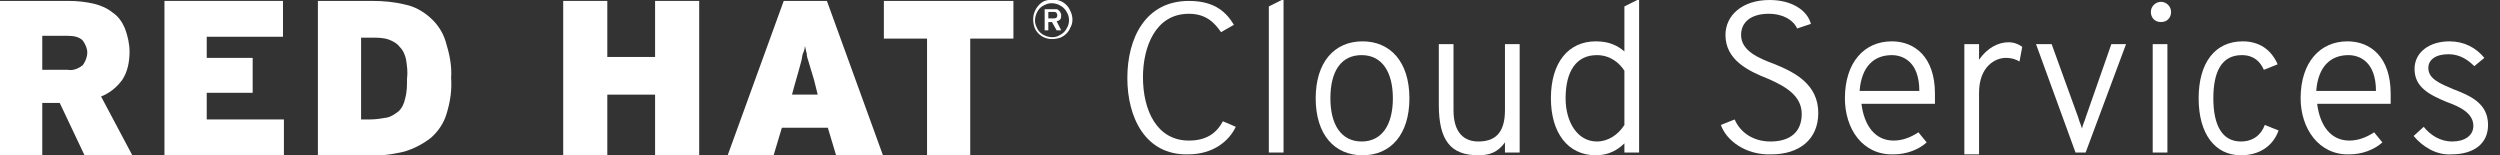 <?xml version="1.0" encoding="utf-8"?>
<!-- Generator: Adobe Illustrator 23.0.1, SVG Export Plug-In . SVG Version: 6.00 Build 0)  -->
<svg version="1.1" id="insights-logo" xmlns="http://www.w3.org/2000/svg" xmlns:xlink="http://www.w3.org/1999/xlink" x="0px"
	 y="0px" viewBox="0 0 272.1 16.9" style="enable-background:new 0 0 272.1 16.9;" xml:space="preserve">
<rect x="0" y="0" width="272.1" height="16.9" fill="#333333" stroke="none"/>
<style type="text/css">
	.st0{fill:#FFFFFF;}
</style>
<title>Red Hat Cloud Services Logo</title>
<path class="st0" d="M9.2,16.9l-2.7-5.7H4.6v5.7H0V0.1h7.5c0.9,0,1.8,0.1,2.7,0.3c0.8,0.2,1.5,0.5,2.1,1c0.6,0.4,1,1,1.3,1.7
	c0.3,0.8,0.5,1.7,0.5,2.5c0,1.1-0.2,2.2-0.8,3.1c-0.6,0.8-1.3,1.4-2.3,1.8l3.4,6.4H9.2z M9,4.4C8.6,4,8,3.9,7.4,3.9H4.6v3.7h2.8
	C7.9,7.7,8.5,7.5,9,7.1c0.3-0.4,0.5-0.9,0.5-1.4C9.5,5.3,9.3,4.8,9,4.4z"/>
<path class="st0" d="M17.9,16.9V0.1h12.9V4h-8.3v2.3h5v3.8h-5V13h8.4v3.9H17.9L17.9,16.9z"/>
<path class="st0" d="M48.6,12.4c-0.3,1-0.9,1.9-1.7,2.6C46,15.7,45,16.2,44,16.5c-1.3,0.3-2.6,0.5-3.9,0.4h-5.5V0.1h5.9
	c1.2,0,2.4,0.1,3.6,0.4c1,0.2,1.9,0.7,2.7,1.4s1.4,1.6,1.7,2.6c0.4,1.3,0.7,2.6,0.6,4C49.2,9.8,49,11.1,48.6,12.4z M44.2,6.5
	c-0.1-0.5-0.3-1-0.7-1.4c-0.3-0.4-0.7-0.6-1.2-0.8c-0.6-0.2-1.2-0.2-1.8-0.2h-1.2V13h1c0.6,0,1.2-0.1,1.8-0.2
	c0.5-0.1,0.9-0.4,1.3-0.7c0.4-0.4,0.6-0.9,0.7-1.4c0.2-0.7,0.2-1.4,0.2-2.1C44.4,7.8,44.3,7.2,44.2,6.5L44.2,6.5z"/>
<path class="st0" d="M71.3,16.9v-6.6h-5.2v6.6h-4.8V0.1h4.8v6.1h5.2V0.1h4.8v16.8H71.3z"/>
<path class="st0" d="M91,16.9l-0.9-3h-5l-0.9,3h-5l6.1-16.8H90l6.1,16.8H91L91,16.9z M88.7,9.1c-0.1-0.5-0.3-1-0.4-1.4l-0.3-1
	c-0.1-0.3-0.2-0.6-0.2-0.9c-0.1-0.3-0.1-0.5-0.2-0.8c0,0.3-0.1,0.6-0.2,0.8s-0.1,0.6-0.2,0.9l-0.3,1.1l-0.4,1.4l-0.3,1.1H89
	L88.7,9.1z"/>
<path class="st0" d="M105.6,4.2v12.7h-4.7V4.2h-4.7V0.1h14.1v4.1H105.6z"/>
<path class="st0" d="M116.5,3c-0.2,0.5-0.6,0.9-1.1,1.1c-0.6,0.2-1.2,0.2-1.7,0c-0.5-0.2-0.9-0.6-1.1-1.1c-0.2-0.6-0.2-1.2,0-1.7
	s0.6-1,1.1-1.2c0.6-0.2,1.2-0.2,1.7,0s0.9,0.6,1.1,1.1C116.8,1.8,116.8,2.5,116.5,3z M116.2,1.5c-0.1-0.2-0.2-0.4-0.4-0.6
	c-0.2-0.2-0.4-0.3-0.6-0.4c-0.5-0.2-1-0.2-1.4,0c-0.5,0.2-0.8,0.5-1,1s-0.2,1,0,1.4c0.2,0.5,0.5,0.8,1,1c0.5,0.2,1,0.2,1.4,0
	c0.2-0.1,0.4-0.2,0.6-0.4s0.3-0.4,0.4-0.6C116.4,2.5,116.4,1.9,116.2,1.5L116.2,1.5z M115.4,2.1c-0.1,0.1-0.2,0.2-0.4,0.2l0.5,1H115
	l-0.5-0.9h-0.4v0.9h-0.4V1h1c0.1,0,0.2,0,0.3,0c0.1,0,0.2,0.1,0.2,0.1c0.1,0.1,0.1,0.1,0.2,0.2c0,0.1,0.1,0.2,0.1,0.3
	C115.5,1.8,115.5,2,115.4,2.1L115.4,2.1z M115,1.4c-0.1-0.1-0.2-0.1-0.3-0.1h-0.6V2h0.6c0.1,0,0.2,0,0.3-0.1
	C115.1,1.8,115.1,1.6,115,1.4L115,1.4z"/>
<g>
	<path class="st0" d="M122.7,8.5c0-4.4,2-8.4,6.7-8.4c2.9,0,4.1,1.3,4.9,2.6l-1.4,0.8c-0.7-1-1.6-2-3.5-2c-3.7,0-5,3.7-5,6.9
		c0,3.6,1.5,6.9,5,6.9c1.9,0,3-0.8,3.7-2.1l1.4,0.6c-0.7,1.5-2.4,3-5.2,3C124.6,16.9,122.7,12.7,122.7,8.5z"/>
	<path class="st0" d="M138.1,0.7l1.6-0.8v16.7h-1.6V0.7z"/>
	<path class="st0" d="M143.2,10.7c0-3.9,2-6.2,5.1-6.2c3,0,5.1,2.2,5.1,6.2c0,3.9-2,6.2-5.1,6.2C145.2,16.9,143.2,14.6,143.2,10.7z
		 M151.6,10.7c0-2.9-1.2-4.7-3.4-4.7c-2.2,0-3.4,1.7-3.4,4.7c0,2.9,1.2,4.7,3.4,4.7C150.4,15.4,151.6,13.6,151.6,10.7z"/>
	<path class="st0" d="M163.8,15.5c-0.8,1.1-1.7,1.4-2.9,1.4c-3,0-4.3-1.6-4.3-5.5V4.8h1.6V12c0,2.5,1.2,3.4,2.7,3.4
		c1.7,0,2.9-0.8,2.9-3.4V4.8h1.6v11.8h-1.6V15.5z"/>
	<path class="st0" d="M168.8,10.7c0-3.9,1.9-6.2,4.9-6.2c1.5,0,2.4,0.5,3.1,1.1V0.7l1.6-0.8v16.7h-1.6v-1c-0.7,0.7-1.7,1.3-3.1,1.3
		C170.6,16.9,168.8,14.4,168.8,10.7z M176.8,13.6V7.7c-0.5-0.8-1.5-1.7-3-1.7c-2.2,0-3.4,1.7-3.4,4.7c0,2.6,1.3,4.7,3.4,4.7
		C175,15.4,176.1,14.7,176.8,13.6z"/>
	<path class="st0" d="M187.3,13.6l1.5-0.6c0.6,1.4,2,2.4,3.9,2.4c2.1,0,3.4-1,3.4-3c0-2-1.8-3-3.6-3.8c-2.3-0.9-4.7-2.1-4.7-4.8
		c0-2.1,1.8-3.8,4.8-3.8c2.4,0,4.1,1.1,4.5,2.6l-1.5,0.5c-0.4-0.9-1.5-1.6-3.1-1.6c-1.9,0-3,0.9-3,2.3c0,1.7,1.8,2.5,3.7,3.2
		c2.2,0.9,4.7,2.2,4.7,5.3c0,2.9-2.1,4.5-5.1,4.5C190,16.9,187.9,15.3,187.3,13.6z"/>
	<path class="st0" d="M200.8,10.7c0-3.9,2.1-6.2,5.1-6.2c2.5,0,4.7,1.7,4.7,5.7c0,0.3,0,0.6,0,1.1h-8c0.3,2.4,1.5,4,3.5,4
		c0.9,0,1.8-0.3,2.7-0.9l0.9,1.1c-0.9,0.8-2.2,1.3-3.6,1.3C202.7,16.9,200.8,14,200.8,10.7z M208.9,9.9c0-3.2-1.8-3.9-3-3.9
		c-1.9,0-3.3,1.2-3.5,3.9H208.9z"/>
	<path class="st0" d="M213.8,4.8h1.6v1.7c0.9-1.3,2.1-1.9,3.2-1.9c0.6,0,1.1,0.2,1.5,0.5l-0.3,1.6c-0.3-0.2-0.8-0.4-1.5-0.4
		c-1.1,0-2.9,0.9-2.9,3.8v6.7h-1.6V4.8z"/>
	<path class="st0" d="M221.6,4.8h1.7l2.9,8c0.1,0.4,0.3,0.8,0.4,1.2c0.1-0.5,0.3-0.8,0.4-1.2l2.8-8h1.6L227,16.6h-1.1L221.6,4.8z"/>
	<path class="st0" d="M234.1,1.3c0-0.6,0.5-1.1,1.1-1.1c0.6,0,1.1,0.5,1.1,1.1c0,0.6-0.4,1.1-1.1,1.1C234.5,2.4,234.1,1.9,234.1,1.3
		z M234.3,4.8h1.6v11.8h-1.6V4.8z"/>
	<path class="st0" d="M239.3,10.7c0-3.9,1.8-6.2,4.8-6.2c1.8,0,3.1,0.9,3.8,2.5l-1.5,0.6c-0.4-0.9-1.1-1.6-2.4-1.6
		c-2.2,0-3.1,1.8-3.1,4.7c0,3,1,4.7,3,4.7c1.3,0,2.2-0.7,2.6-1.8l1.5,0.6c-0.6,1.7-2.1,2.7-4.1,2.7
		C241.1,16.9,239.3,14.6,239.3,10.7z"/>
	<path class="st0" d="M250.4,10.7c0-3.9,2.1-6.2,5.1-6.2c2.5,0,4.7,1.7,4.7,5.7c0,0.3,0,0.6,0,1.1h-8c0.3,2.4,1.5,4,3.5,4
		c0.9,0,1.8-0.3,2.7-0.9l0.9,1.1c-0.9,0.8-2.2,1.3-3.6,1.3C252.4,16.9,250.4,14,250.4,10.7z M258.6,9.9c0-3.2-1.8-3.9-3-3.9
		c-1.9,0-3.3,1.2-3.5,3.9H258.6z"/>
	<path class="st0" d="M262.7,14.8l1.1-1c0.7,0.9,1.8,1.6,3.1,1.6c1.3,0,2.3-0.6,2.3-1.7c0-1.4-1.5-2.1-2.9-2.6
		c-1.9-0.8-3.5-1.6-3.5-3.6c0-1.8,1.6-3,3.8-3c1.6,0,2.9,0.7,3.8,1.8l-1.1,0.9c-0.6-0.6-1.5-1.3-2.8-1.3c-1.4,0-2.2,0.6-2.2,1.5
		c0,1.2,1.3,1.7,2.7,2.3c1.8,0.7,3.8,1.5,3.8,3.9c0,2-1.5,3.2-4,3.2C265.2,16.9,263.7,16,262.7,14.8z"/>
</g>
</svg>
